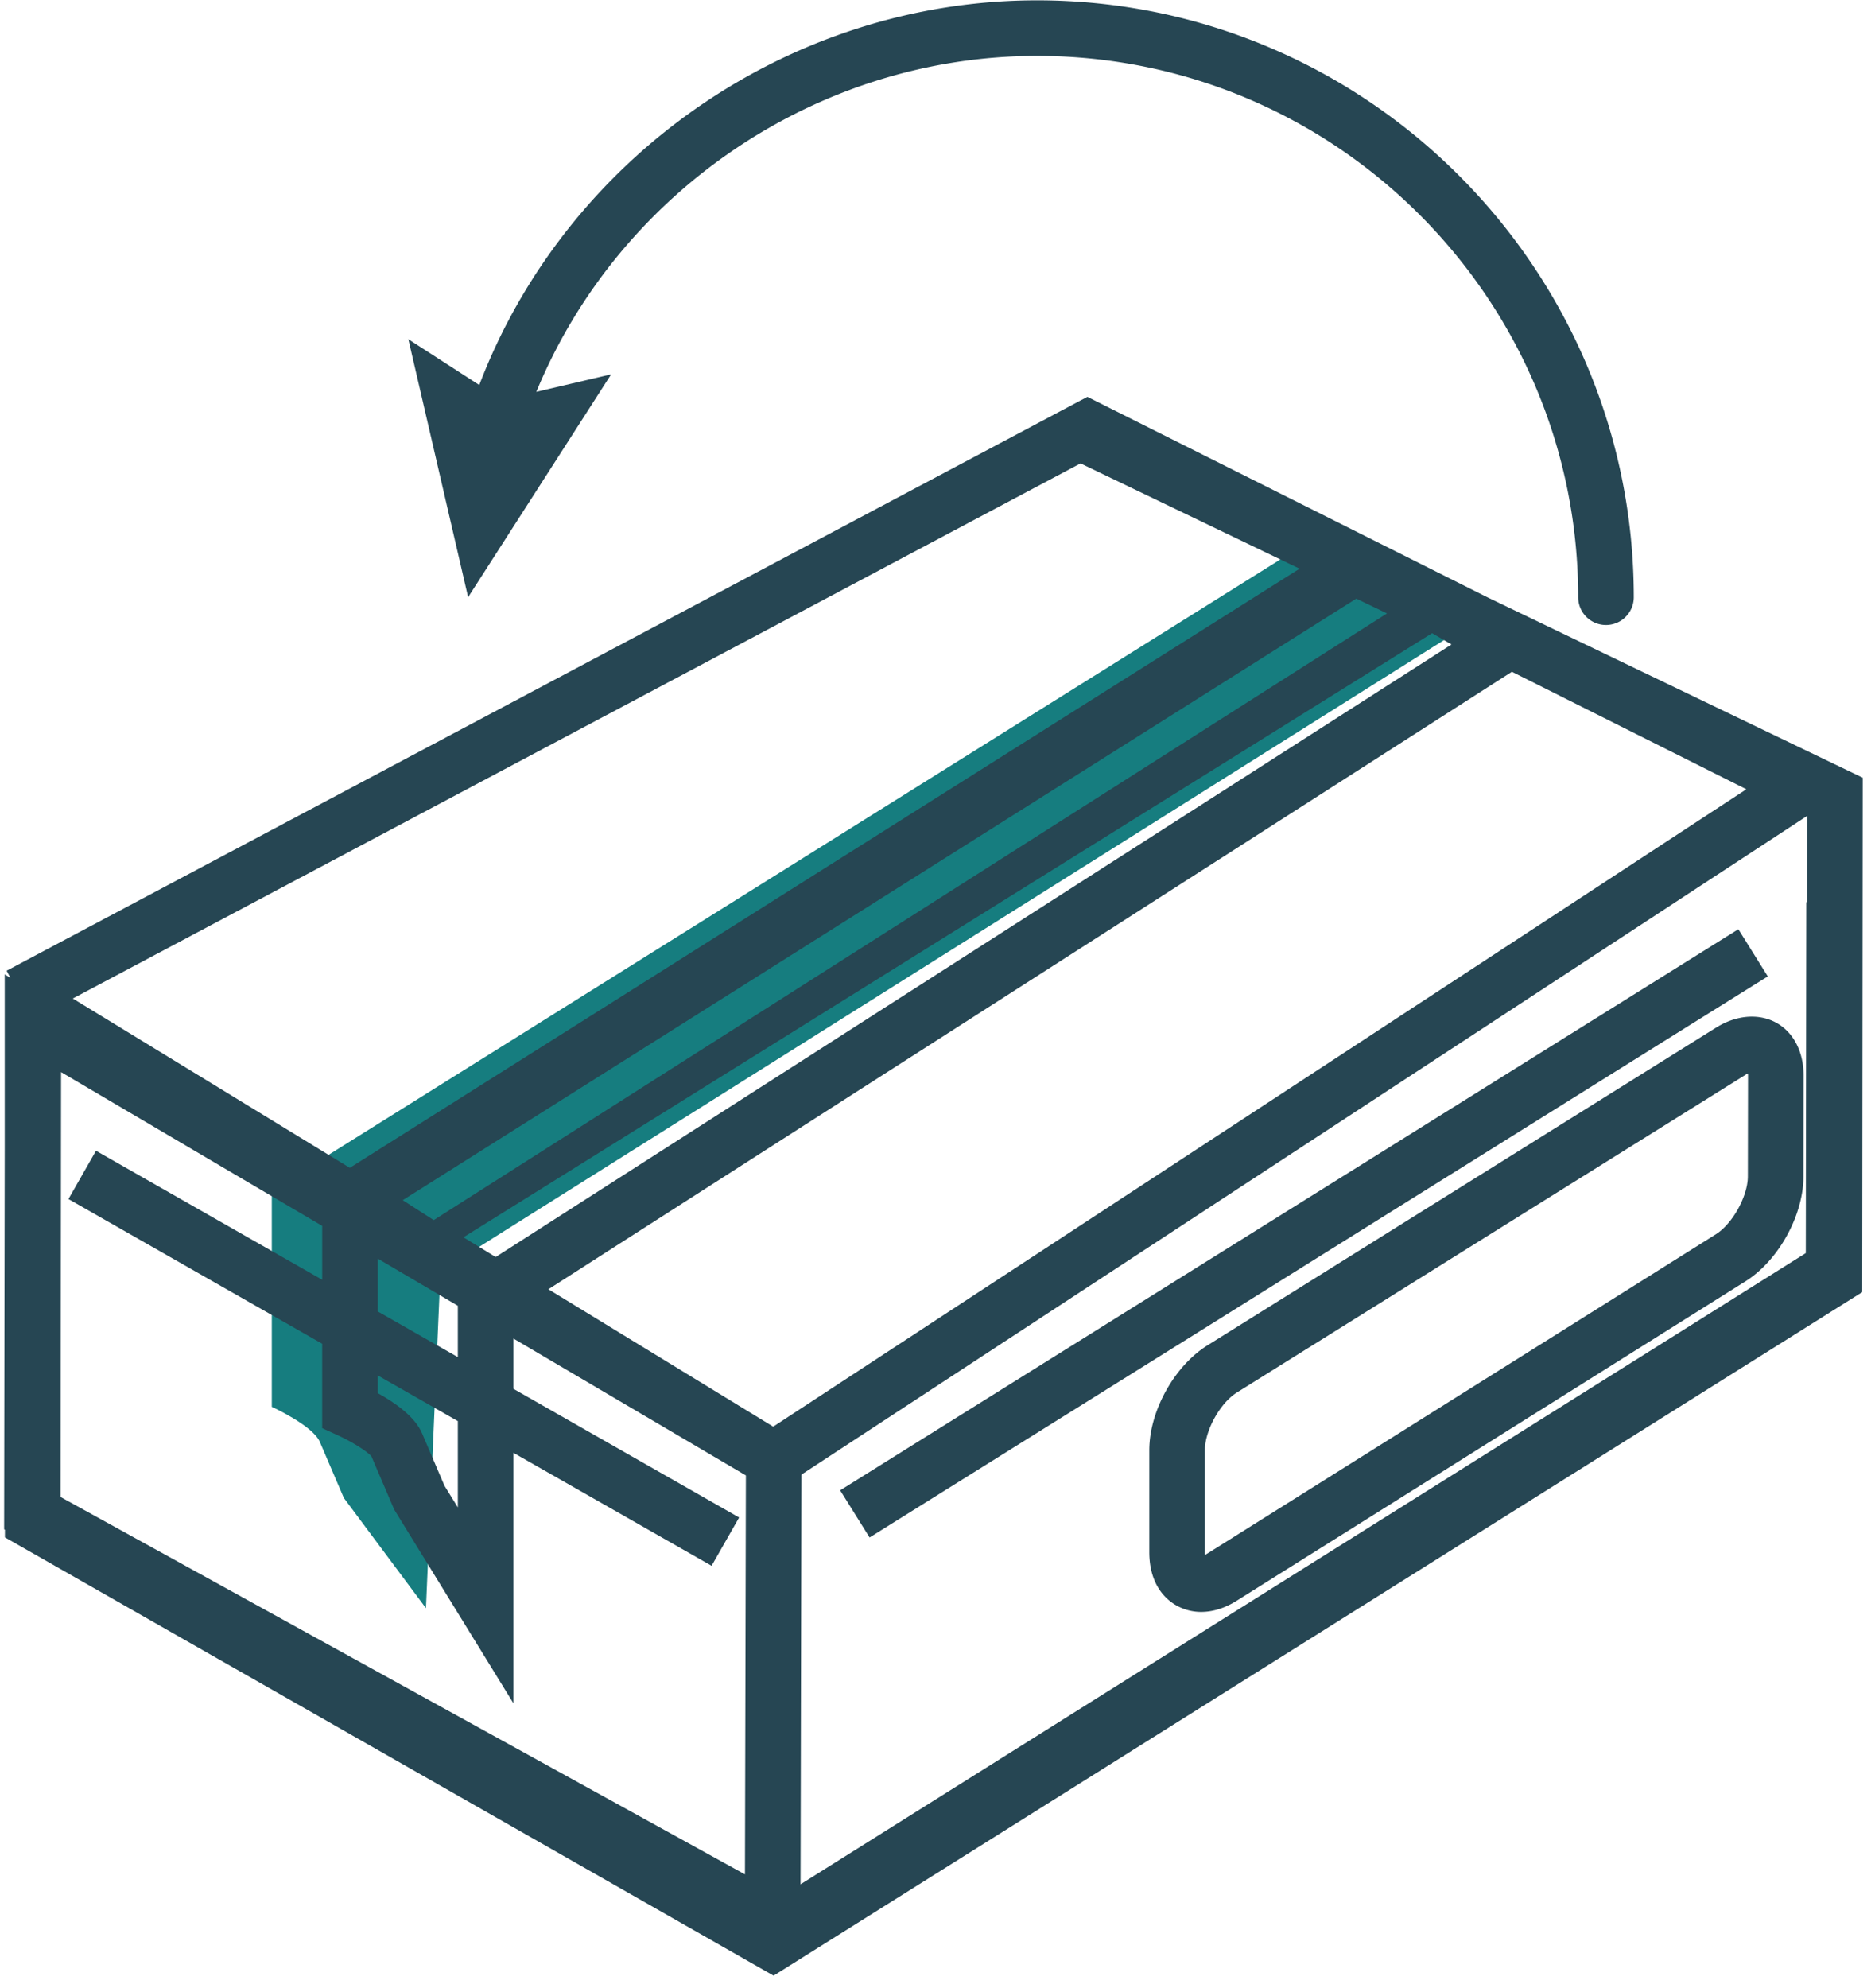<svg width="133" height="141" xmlns="http://www.w3.org/2000/svg">
  <g fill-rule="nonzero" fill="none"><path d="M19.279 84.415v15.35s2.914 1.328 3.408 2.488c.499 1.159 1.704 3.976 1.704 3.976l5.824 7.816 1-23.222h-1.048l74.562-46.877-10.858-6.181-74.592 46.65z" fill="#167D7F"/>
    <g fill="#264653"><path d="M59.594 105.687l63.713-39.79 2.088 3.344-63.713 39.79zM121.731 72.873L85.646 95.408c-2.35 1.467-4.122 4.663-4.122 7.433v7.237c0 2.907 1.904 4.231 3.674 4.231.839 0 1.692-.268 2.536-.798l36.072-22.642c2.345-1.471 4.115-4.667 4.119-7.435l.011-7.116c.002-1.681-.642-2.679-1.182-3.22-1.233-1.233-3.224-1.349-5.023-.225zm2.25 10.556c-.002 1.401-1.085 3.356-2.271 4.102l-36.072 22.642c-.06.038-.114.068-.163.093a2.072 2.072 0 01-.008-.188v-7.237c0-1.399 1.08-3.348 2.267-4.089l36.086-22.535c.061-.038.116-.068.165-.093.005.055.009.119.008.19l-.012 7.115z"/><path d="M105.484 42.348L77.13 28.142.47 68.838l.266.5-.401-.236v12.206l-.042 27.145.057.031-.001.538 54.524 31.083 77.221-48.473.036-36.48-26.646-12.804zM26.797 97.541l5.679 3.237v6.121l-.947-1.536-1.591-3.718c-.506-1.183-1.914-2.173-3.141-2.849v-1.255zm0-4.538v-3.746l5.679 3.343v3.64l-5.679-3.237zm76.163-47.301l-67.8 43.44-2.288-1.398 68.712-42.84 1.376.798zm-48.114 55.47L38.9 91.428l68.344-43.789 16.631 8.332-69.029 45.201zm43.537-57.671L30.765 86.525l-2.198-1.413 67.638-42.659 2.178 1.048zm-94.05 32.53l18.521 10.904v3.819L6.809 81.607l-1.953 3.425 17.998 10.261v5.986l1.153.526c.948.433 2.058 1.13 2.338 1.467l1.616 3.777 8.458 13.741v-17.763l14.056 8.013 1.953-3.425-16.009-9.126v-3.566l16.489 9.708-.065 28.292L4.296 106.16l.037-30.129zm123.795-12.055l-.037 24.888-71.306 44.762.065-29.055 71.333-46.709-.006 6.113h-.049v.001zM76.645 32.862l15.538 7.467-67.37 42.489-19.65-12.007 71.482-37.949z"/></g><path d="M73.561.024c-17.527 0-33.383 11.079-39.564 27.279l-5.031-3.248 4.239 18.296 10.146-15.805-5.308 1.244C43.888 13.599 57.996 3.966 73.561 3.966c21.166 0 38.385 17.22 38.385 38.385a1.971 1.971 0 003.944 0C115.889 19.012 96.9.024 73.561.024z" fill="#264653"/></g>
</svg>
